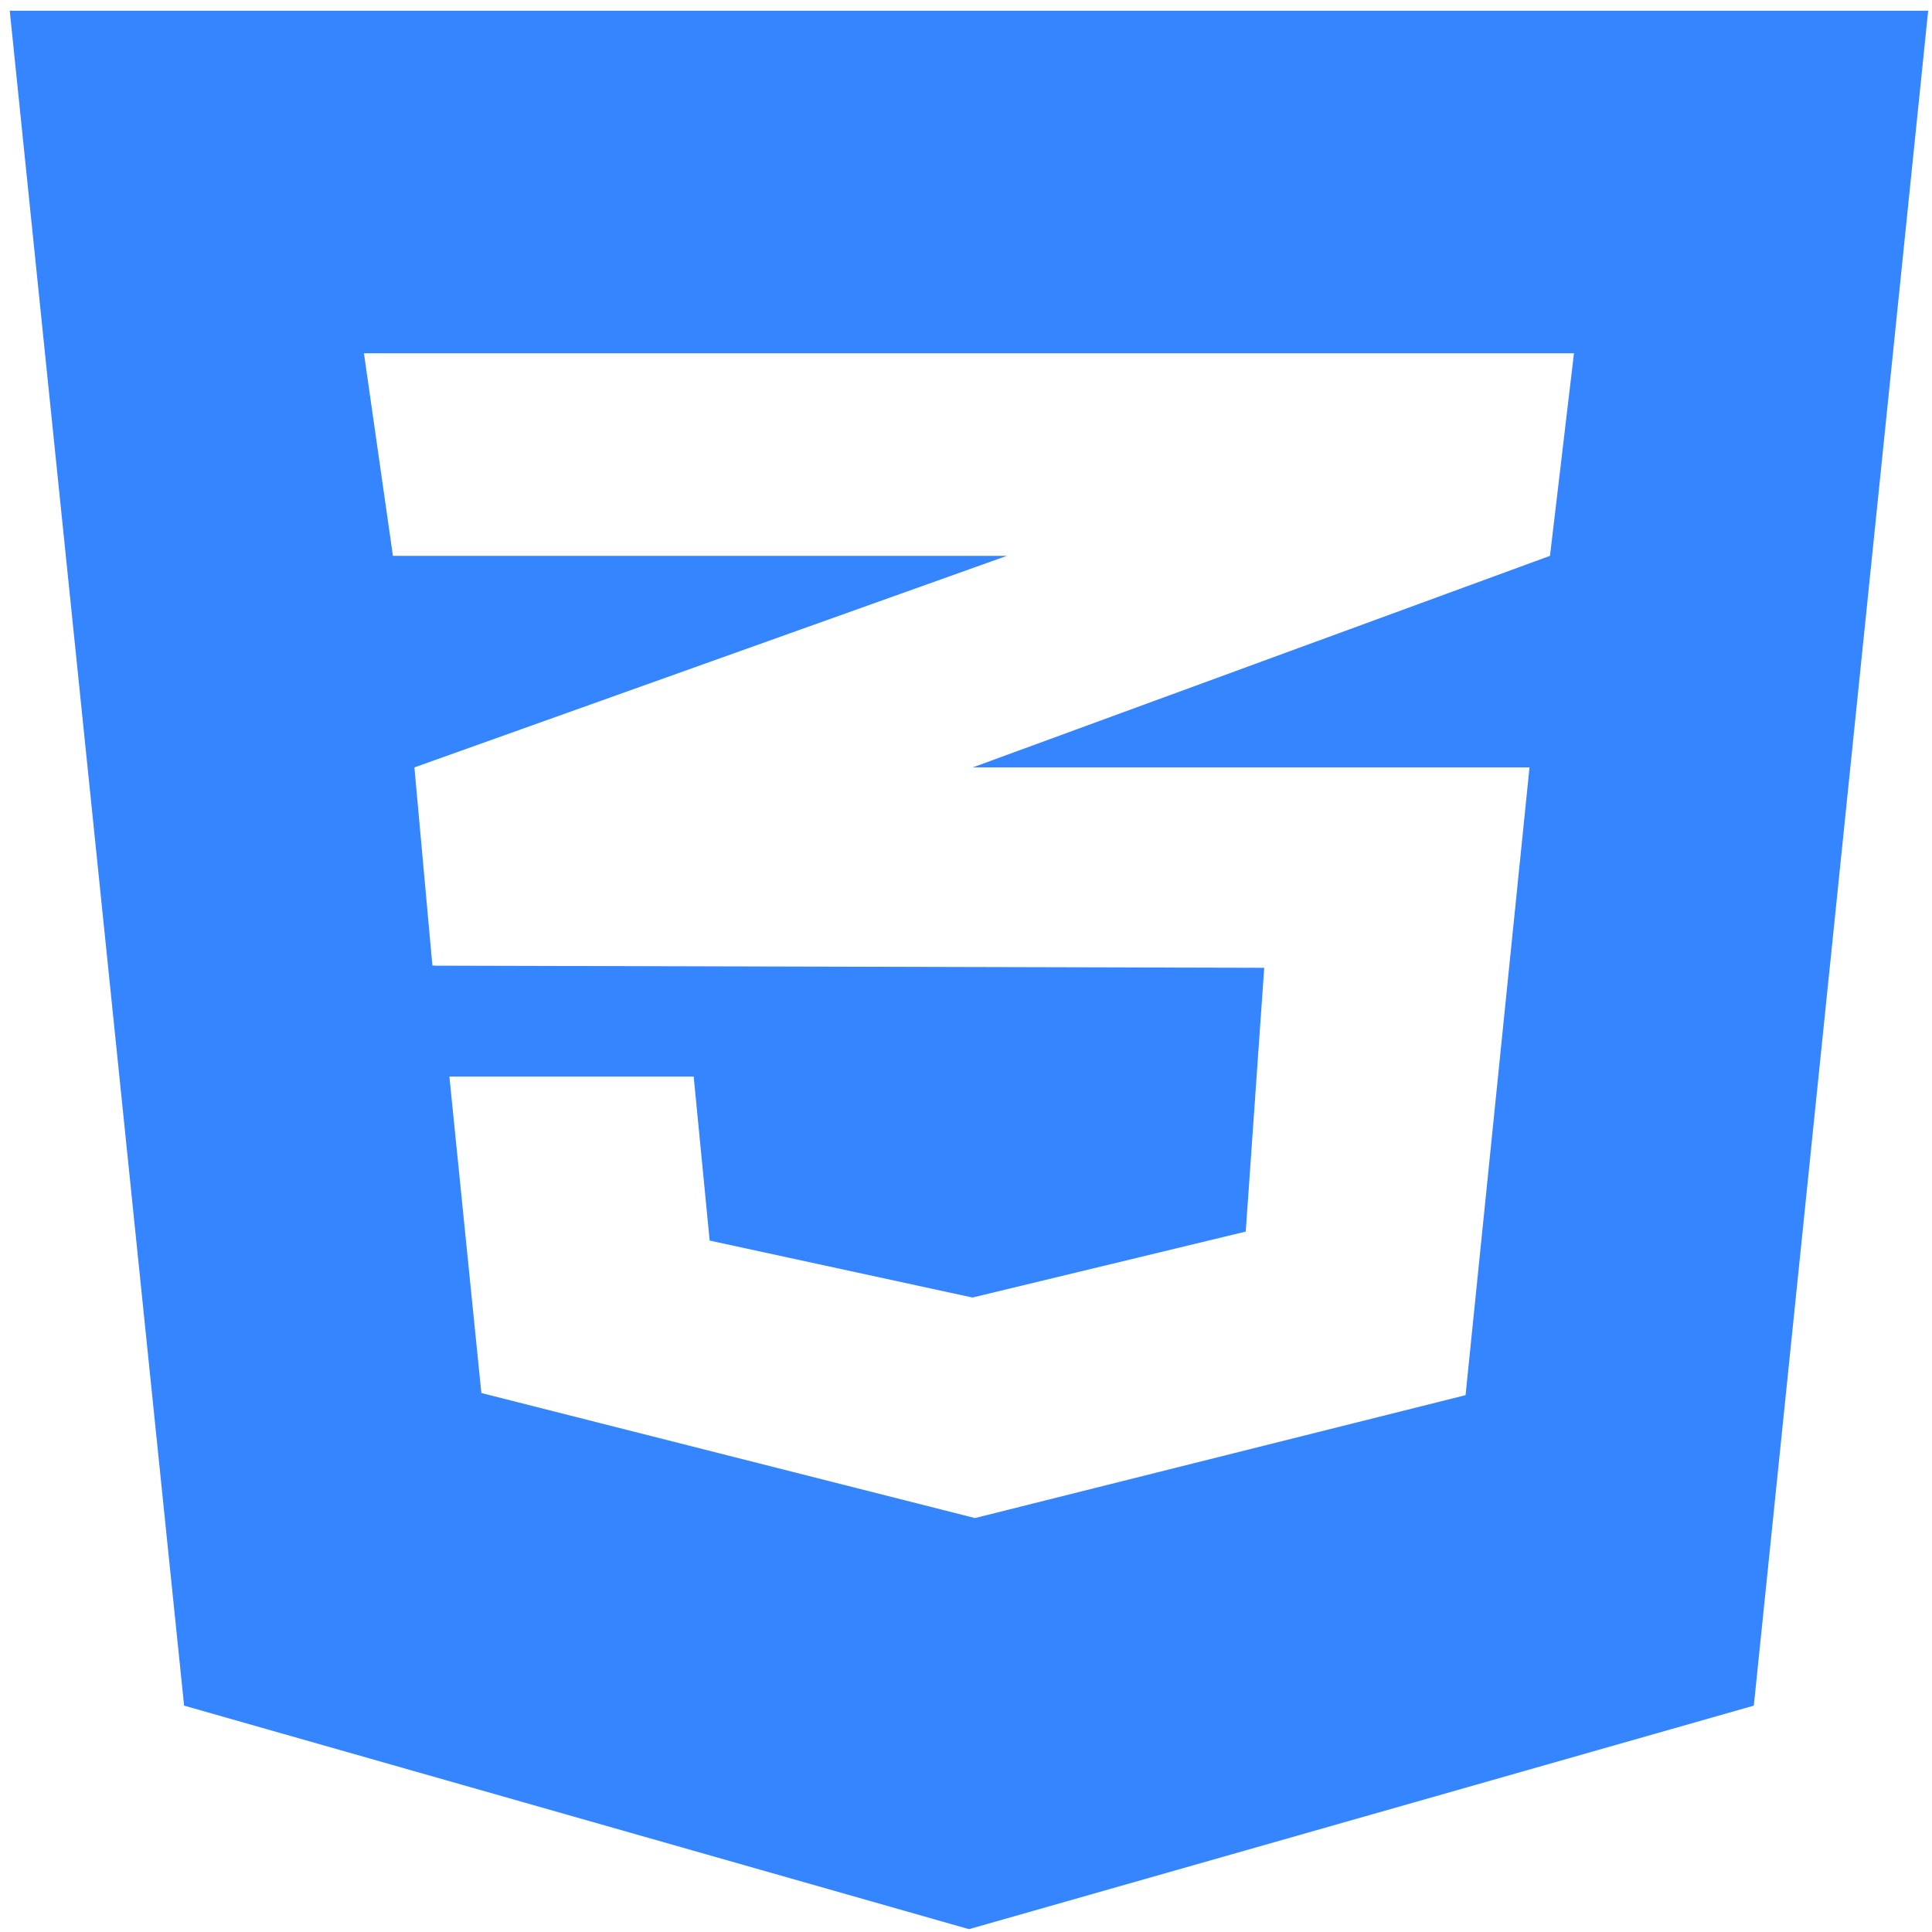 <svg width="147" height="147" viewBox="0 0 147 147" fill="none" xmlns="http://www.w3.org/2000/svg">
<path d="M0.741 0.816L14.007 129.776L73.725 146.784L133.443 129.776L146.709 0.816H0.741ZM119.758 26.881L117.934 42.293L74.105 58.356L73.991 58.389H116.375L111.51 106.154L74.181 115.505L36.625 105.991L34.192 81.913H52.78L53.996 94.392L73.991 98.725L94.784 93.708L96.191 73.637L32.975 73.474V73.442L32.9 73.474L31.531 58.389L74.143 43.173L76.614 42.293H29.896L27.692 26.881H119.758Z" fill="#3485FF"/>
</svg>
